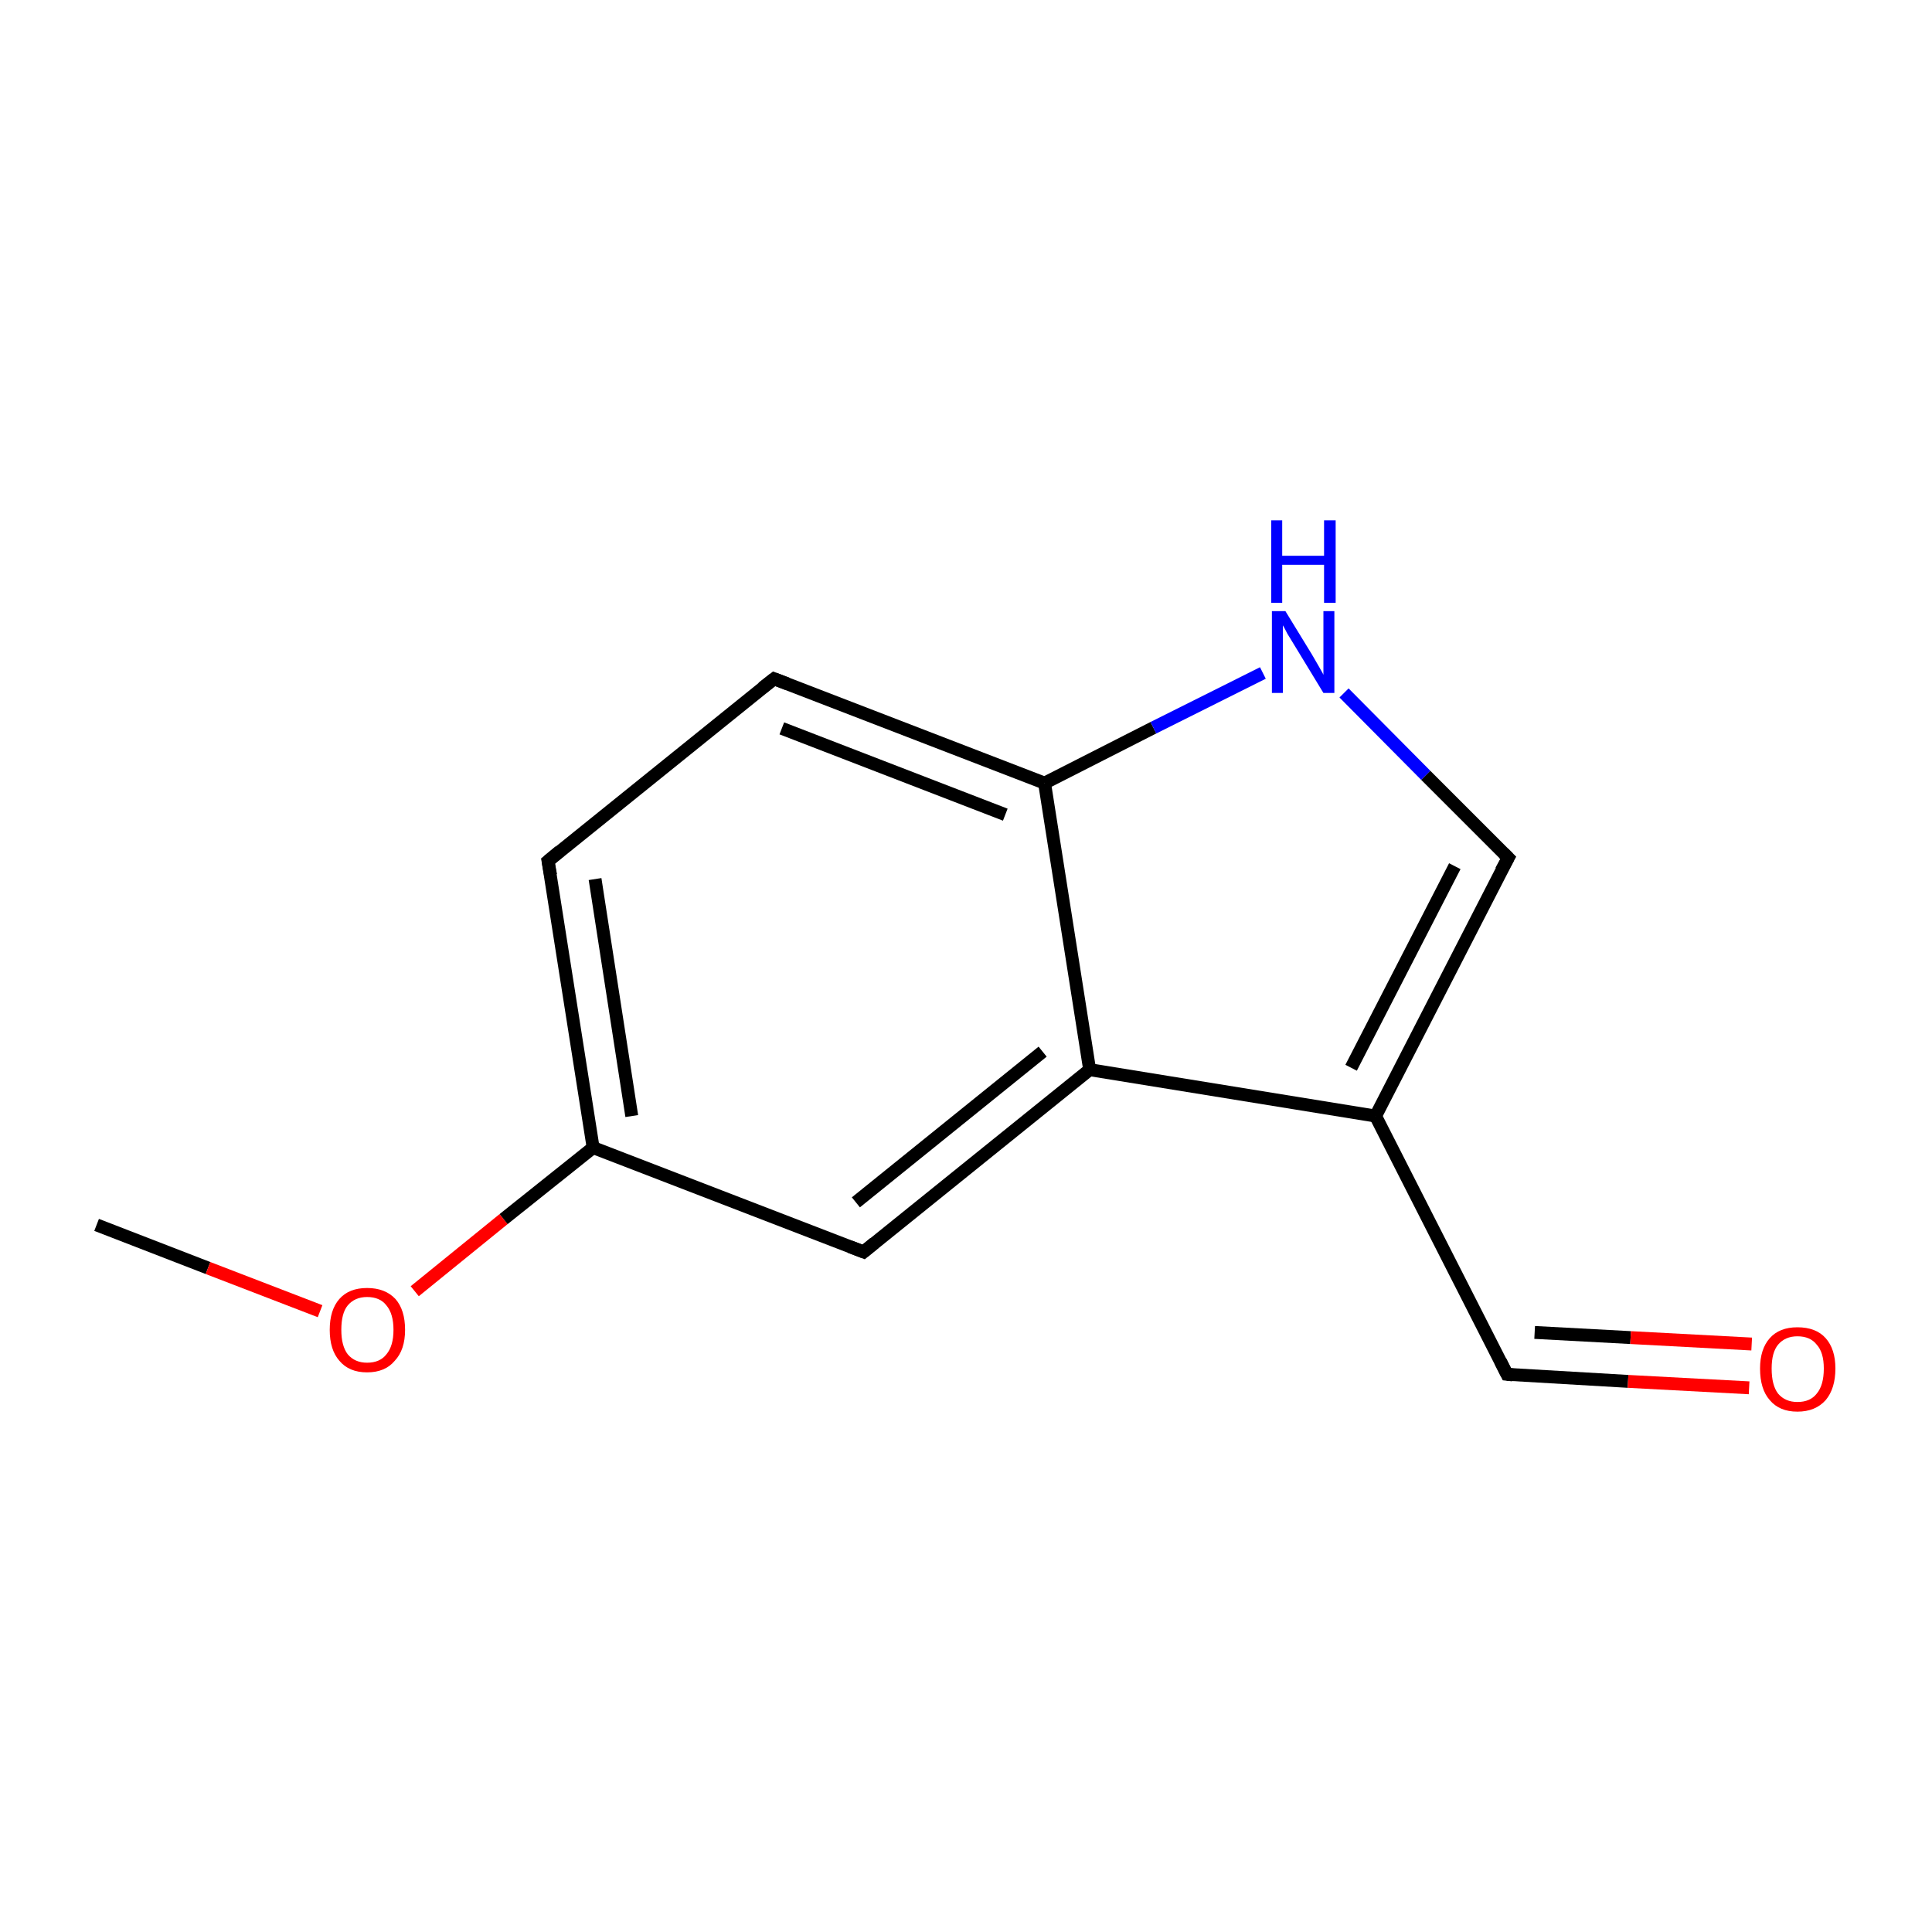 <?xml version='1.0' encoding='iso-8859-1'?>
<svg version='1.1' baseProfile='full'
              xmlns='http://www.w3.org/2000/svg'
                      xmlns:rdkit='http://www.rdkit.org/xml'
                      xmlns:xlink='http://www.w3.org/1999/xlink'
                  xml:space='preserve'
width='300px' height='300px' viewBox='0 0 300 300'>
<!-- END OF HEADER -->
<rect style='opacity:1.0;fill:#FFFFFF;stroke:none' width='300.0' height='300.0' x='0.0' y='0.0'> </rect>
<path class='bond-0 atom-0 atom-1' d='M 15.0,190.2 L 32.3,196.9' style='fill:none;fill-rule:evenodd;stroke:#000000;stroke-width:2.0px;stroke-linecap:butt;stroke-linejoin:miter;stroke-opacity:1' />
<path class='bond-0 atom-0 atom-1' d='M 32.3,196.9 L 49.7,203.6' style='fill:none;fill-rule:evenodd;stroke:#FF0000;stroke-width:2.0px;stroke-linecap:butt;stroke-linejoin:miter;stroke-opacity:1' />
<path class='bond-1 atom-1 atom-2' d='M 64.4,200.5 L 78.2,189.3' style='fill:none;fill-rule:evenodd;stroke:#FF0000;stroke-width:2.0px;stroke-linecap:butt;stroke-linejoin:miter;stroke-opacity:1' />
<path class='bond-1 atom-1 atom-2' d='M 78.2,189.3 L 92.1,178.2' style='fill:none;fill-rule:evenodd;stroke:#000000;stroke-width:2.0px;stroke-linecap:butt;stroke-linejoin:miter;stroke-opacity:1' />
<path class='bond-2 atom-2 atom-3' d='M 92.1,178.2 L 85.1,133.7' style='fill:none;fill-rule:evenodd;stroke:#000000;stroke-width:2.0px;stroke-linecap:butt;stroke-linejoin:miter;stroke-opacity:1' />
<path class='bond-2 atom-2 atom-3' d='M 98.1,173.3 L 92.4,136.5' style='fill:none;fill-rule:evenodd;stroke:#000000;stroke-width:2.0px;stroke-linecap:butt;stroke-linejoin:miter;stroke-opacity:1' />
<path class='bond-3 atom-3 atom-4' d='M 85.1,133.7 L 120.2,105.4' style='fill:none;fill-rule:evenodd;stroke:#000000;stroke-width:2.0px;stroke-linecap:butt;stroke-linejoin:miter;stroke-opacity:1' />
<path class='bond-4 atom-4 atom-5' d='M 120.2,105.4 L 162.2,121.6' style='fill:none;fill-rule:evenodd;stroke:#000000;stroke-width:2.0px;stroke-linecap:butt;stroke-linejoin:miter;stroke-opacity:1' />
<path class='bond-4 atom-4 atom-5' d='M 121.4,113.1 L 156.1,126.5' style='fill:none;fill-rule:evenodd;stroke:#000000;stroke-width:2.0px;stroke-linecap:butt;stroke-linejoin:miter;stroke-opacity:1' />
<path class='bond-5 atom-5 atom-6' d='M 162.2,121.6 L 179.1,113.0' style='fill:none;fill-rule:evenodd;stroke:#000000;stroke-width:2.0px;stroke-linecap:butt;stroke-linejoin:miter;stroke-opacity:1' />
<path class='bond-5 atom-5 atom-6' d='M 179.1,113.0 L 196.1,104.5' style='fill:none;fill-rule:evenodd;stroke:#0000FF;stroke-width:2.0px;stroke-linecap:butt;stroke-linejoin:miter;stroke-opacity:1' />
<path class='bond-6 atom-6 atom-7' d='M 208.7,107.6 L 221.4,120.4' style='fill:none;fill-rule:evenodd;stroke:#0000FF;stroke-width:2.0px;stroke-linecap:butt;stroke-linejoin:miter;stroke-opacity:1' />
<path class='bond-6 atom-6 atom-7' d='M 221.4,120.4 L 234.2,133.2' style='fill:none;fill-rule:evenodd;stroke:#000000;stroke-width:2.0px;stroke-linecap:butt;stroke-linejoin:miter;stroke-opacity:1' />
<path class='bond-7 atom-7 atom-8' d='M 234.2,133.2 L 213.6,173.3' style='fill:none;fill-rule:evenodd;stroke:#000000;stroke-width:2.0px;stroke-linecap:butt;stroke-linejoin:miter;stroke-opacity:1' />
<path class='bond-7 atom-7 atom-8' d='M 225.9,134.5 L 209.8,165.8' style='fill:none;fill-rule:evenodd;stroke:#000000;stroke-width:2.0px;stroke-linecap:butt;stroke-linejoin:miter;stroke-opacity:1' />
<path class='bond-8 atom-8 atom-9' d='M 213.6,173.3 L 234.0,213.4' style='fill:none;fill-rule:evenodd;stroke:#000000;stroke-width:2.0px;stroke-linecap:butt;stroke-linejoin:miter;stroke-opacity:1' />
<path class='bond-9 atom-9 atom-10' d='M 234.0,213.4 L 252.8,214.5' style='fill:none;fill-rule:evenodd;stroke:#000000;stroke-width:2.0px;stroke-linecap:butt;stroke-linejoin:miter;stroke-opacity:1' />
<path class='bond-9 atom-9 atom-10' d='M 252.8,214.5 L 271.6,215.5' style='fill:none;fill-rule:evenodd;stroke:#FF0000;stroke-width:2.0px;stroke-linecap:butt;stroke-linejoin:miter;stroke-opacity:1' />
<path class='bond-9 atom-9 atom-10' d='M 238.3,206.9 L 253.2,207.7' style='fill:none;fill-rule:evenodd;stroke:#000000;stroke-width:2.0px;stroke-linecap:butt;stroke-linejoin:miter;stroke-opacity:1' />
<path class='bond-9 atom-9 atom-10' d='M 253.2,207.7 L 272.0,208.7' style='fill:none;fill-rule:evenodd;stroke:#FF0000;stroke-width:2.0px;stroke-linecap:butt;stroke-linejoin:miter;stroke-opacity:1' />
<path class='bond-10 atom-8 atom-11' d='M 213.6,173.3 L 169.2,166.1' style='fill:none;fill-rule:evenodd;stroke:#000000;stroke-width:2.0px;stroke-linecap:butt;stroke-linejoin:miter;stroke-opacity:1' />
<path class='bond-11 atom-11 atom-12' d='M 169.2,166.1 L 134.1,194.4' style='fill:none;fill-rule:evenodd;stroke:#000000;stroke-width:2.0px;stroke-linecap:butt;stroke-linejoin:miter;stroke-opacity:1' />
<path class='bond-11 atom-11 atom-12' d='M 161.9,163.3 L 132.9,186.7' style='fill:none;fill-rule:evenodd;stroke:#000000;stroke-width:2.0px;stroke-linecap:butt;stroke-linejoin:miter;stroke-opacity:1' />
<path class='bond-12 atom-12 atom-2' d='M 134.1,194.4 L 92.1,178.2' style='fill:none;fill-rule:evenodd;stroke:#000000;stroke-width:2.0px;stroke-linecap:butt;stroke-linejoin:miter;stroke-opacity:1' />
<path class='bond-13 atom-11 atom-5' d='M 169.2,166.1 L 162.2,121.6' style='fill:none;fill-rule:evenodd;stroke:#000000;stroke-width:2.0px;stroke-linecap:butt;stroke-linejoin:miter;stroke-opacity:1' />
<path d='M 85.5,135.9 L 85.1,133.7 L 86.9,132.2' style='fill:none;stroke:#000000;stroke-width:2.0px;stroke-linecap:butt;stroke-linejoin:miter;stroke-miterlimit:10;stroke-opacity:1;' />
<path d='M 118.4,106.8 L 120.2,105.4 L 122.3,106.2' style='fill:none;stroke:#000000;stroke-width:2.0px;stroke-linecap:butt;stroke-linejoin:miter;stroke-miterlimit:10;stroke-opacity:1;' />
<path d='M 233.5,132.5 L 234.2,133.2 L 233.1,135.2' style='fill:none;stroke:#000000;stroke-width:2.0px;stroke-linecap:butt;stroke-linejoin:miter;stroke-miterlimit:10;stroke-opacity:1;' />
<path d='M 233.0,211.4 L 234.0,213.4 L 234.9,213.5' style='fill:none;stroke:#000000;stroke-width:2.0px;stroke-linecap:butt;stroke-linejoin:miter;stroke-miterlimit:10;stroke-opacity:1;' />
<path d='M 135.8,193.0 L 134.1,194.4 L 132.0,193.6' style='fill:none;stroke:#000000;stroke-width:2.0px;stroke-linecap:butt;stroke-linejoin:miter;stroke-miterlimit:10;stroke-opacity:1;' />
<path class='atom-1' d='M 51.2 206.5
Q 51.2 203.4, 52.7 201.7
Q 54.2 200.0, 57.0 200.0
Q 59.8 200.0, 61.4 201.7
Q 62.9 203.4, 62.9 206.5
Q 62.9 209.6, 61.3 211.3
Q 59.8 213.1, 57.0 213.1
Q 54.2 213.1, 52.7 211.3
Q 51.2 209.6, 51.2 206.5
M 57.0 211.6
Q 59.0 211.6, 60.0 210.3
Q 61.1 209.0, 61.1 206.5
Q 61.1 204.0, 60.0 202.7
Q 59.0 201.4, 57.0 201.4
Q 55.1 201.4, 54.0 202.7
Q 53.0 203.9, 53.0 206.5
Q 53.0 209.0, 54.0 210.3
Q 55.1 211.6, 57.0 211.6
' fill='#FF0000'/>
<path class='atom-6' d='M 199.6 94.9
L 203.7 101.6
Q 204.1 102.3, 204.8 103.5
Q 205.5 104.7, 205.5 104.8
L 205.5 94.9
L 207.2 94.9
L 207.2 107.6
L 205.5 107.6
L 201.0 100.2
Q 200.5 99.4, 199.9 98.4
Q 199.4 97.4, 199.2 97.1
L 199.2 107.6
L 197.5 107.6
L 197.5 94.9
L 199.6 94.9
' fill='#0000FF'/>
<path class='atom-6' d='M 197.4 80.8
L 199.1 80.8
L 199.1 86.3
L 205.6 86.3
L 205.6 80.8
L 207.4 80.8
L 207.4 93.6
L 205.6 93.6
L 205.6 87.7
L 199.1 87.7
L 199.1 93.6
L 197.4 93.6
L 197.4 80.8
' fill='#0000FF'/>
<path class='atom-10' d='M 273.3 212.5
Q 273.3 209.5, 274.8 207.8
Q 276.3 206.1, 279.1 206.1
Q 282.0 206.1, 283.5 207.8
Q 285.0 209.5, 285.0 212.5
Q 285.0 215.6, 283.5 217.4
Q 281.9 219.2, 279.1 219.2
Q 276.3 219.2, 274.8 217.4
Q 273.3 215.7, 273.3 212.5
M 279.1 217.7
Q 281.1 217.7, 282.1 216.4
Q 283.2 215.1, 283.2 212.5
Q 283.2 210.0, 282.1 208.8
Q 281.1 207.5, 279.1 207.5
Q 277.2 207.5, 276.1 208.8
Q 275.1 210.0, 275.1 212.5
Q 275.1 215.1, 276.1 216.4
Q 277.2 217.7, 279.1 217.7
' fill='#FF0000'/>
</svg>
